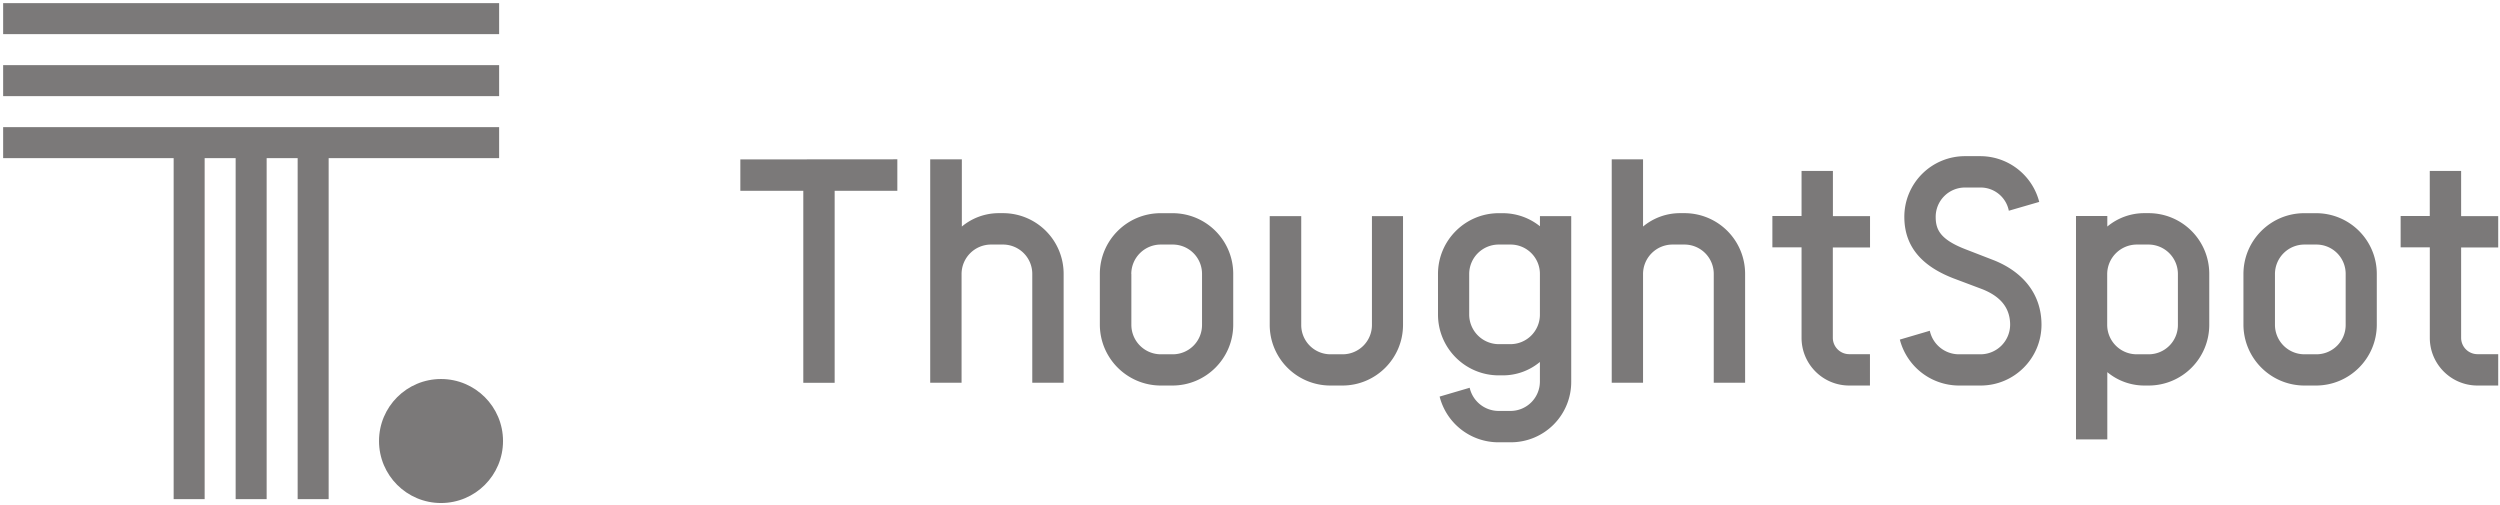 <svg focusable="false" width="629" height="127" xmlns="http://www.w3.org/2000/svg"><g fill="#7B7979" fill-rule="evenodd"><path d="M628.55 62.27v-7.89h-9.33V43h-7.89v11.34H604v7.89h7.34V85c0 6.627 5.373 12 12 12h5.21v-7.89h-5.21a4.12 4.12 0 0 1-4.12-4.13V62.27h9.33zm-45.81-8.63A15.25 15.25 0 0 1 598 68.92v12.82c-.027 8.416-6.844 15.233-15.26 15.26h-3c-8.426-.044-15.246-6.864-15.29-15.29V68.92c.017-8.436 6.854-15.269 15.29-15.28h3zm-10.36 15.28v12.82a7.42 7.42 0 0 0 7.4 7.4h3a7.36 7.36 0 0 0 7.39-7.4V68.92a7.36 7.36 0 0 0-7.39-7.39h-3a7.42 7.42 0 0 0-7.4 7.39zm-16.53 0v12.82A15.26 15.26 0 0 1 540.57 97h-1a14.58 14.58 0 0 1-9.37-3.37v16.92h-7.88v-56.2h7.88V57a14.53 14.53 0 0 1 9.37-3.37h1a15.25 15.25 0 0 1 15.28 15.29zm-7.89 0a7.41 7.41 0 0 0-7.39-7.39h-3a7.47 7.47 0 0 0-7.4 7.39v12.82a7.42 7.42 0 0 0 7.4 7.4h3a7.36 7.36 0 0 0 7.39-7.4V68.92zm-62.42 14.3a7.49 7.49 0 0 0 7.31 5.92h5.51a7.47 7.47 0 0 0 7.39-7.4c0-4.6-2.79-7.31-7.06-9l-7.23-2.72c-6.74-2.62-12.33-7.06-12.33-15.44a15.26 15.26 0 0 1 15.28-15.29h3.87a15.33 15.33 0 0 1 14.79 11.51l-7.65 2.22a7.23 7.23 0 0 0-7.14-5.84h-3.87a7.37 7.37 0 0 0-7.39 7.4c0 3.2 1.15 5.67 7.48 8.13l7.23 2.8c7.31 2.95 11.91 8.54 11.91 16.18 0 8.444-6.836 15.293-15.28 15.31h-5.51A15.41 15.41 0 0 1 478 85.44l7.54-2.22zM470.5 62.27v-7.89h-9.34V43h-7.89v11.34h-7.34v7.89h7.34V85c0 6.627 5.373 12 12 12h5.21v-7.89h-5.21a4.13 4.13 0 0 1-4.13-4.13V62.27h9.36zm-31.43 6.65v27.37h-7.89V68.92a7.37 7.37 0 0 0-7.39-7.39h-3a7.42 7.42 0 0 0-7.4 7.39v27.37h-7.88V40.08h7.88V57a14.53 14.53 0 0 1 9.37-3.37h1a15.25 15.25 0 0 1 15.31 15.29zm-43.75-14.54V96a15.18 15.18 0 0 1-15.2 15.28H377a15.26 15.26 0 0 1-14.79-11.5l7.56-2.22a7.48 7.48 0 0 0 7.23 5.83h3.12a7.4 7.4 0 0 0 7.32-7.39v-4.93a14.53 14.53 0 0 1-9.37 3.37h-1c-8.415-.016-15.237-6.825-15.27-15.24V68.92c.011-8.434 6.846-15.269 15.28-15.28h1a14.91 14.91 0 0 1 9.37 3.29v-2.55h7.87zm-7.88 24.82V68.92a7.37 7.37 0 0 0-7.4-7.39h-3a7.42 7.42 0 0 0-7.39 7.39V79.2a7.47 7.47 0 0 0 7.39 7.39h3a7.42 7.42 0 0 0 7.4-7.39zm-60.05-24.82v27.36a7.36 7.36 0 0 0 7.39 7.4h3a7.37 7.37 0 0 0 7.4-7.4V54.38H353v27.36c0 8.428-6.832 15.26-15.26 15.26h-3a15.26 15.26 0 0 1-15.28-15.29V54.38h7.93zM295 53.64a15.25 15.25 0 0 1 15.28 15.28v12.82c-.027 8.424-6.856 15.244-15.28 15.26h-3c-8.425-.044-15.242-6.865-15.28-15.29V68.92c.011-8.434 6.846-15.269 15.28-15.28h3zm-10.35 15.28v12.82a7.42 7.42 0 0 0 7.39 7.4h3a7.36 7.36 0 0 0 7.39-7.4V68.92a7.36 7.36 0 0 0-7.39-7.39h-3a7.42 7.42 0 0 0-7.41 7.39h.02zm-17.04 0v27.37h-7.89V68.92a7.37 7.37 0 0 0-7.39-7.39h-3a7.42 7.42 0 0 0-7.4 7.39v27.37h-7.89V40.08H242V57a14.53 14.53 0 0 1 9.37-3.37h1a15.25 15.25 0 0 1 15.24 15.29zm-41.84-28.84V48H210v48.32h-7.89V48h-15.84v-7.89l39.5-.03z"/><circle cx="110.96" cy="110.96" r="15.6"/><path d="M125.58 31.99H.79v7.8h42.9v85.79h7.8V39.79h7.8v85.79h7.8V39.79h7.8v85.79h7.8V39.79h42.89v-7.8zM.79 16.39h124.79v7.8H.79v-7.8zm0-15.6h124.79v7.8H.79V.79z"/></g></svg>
